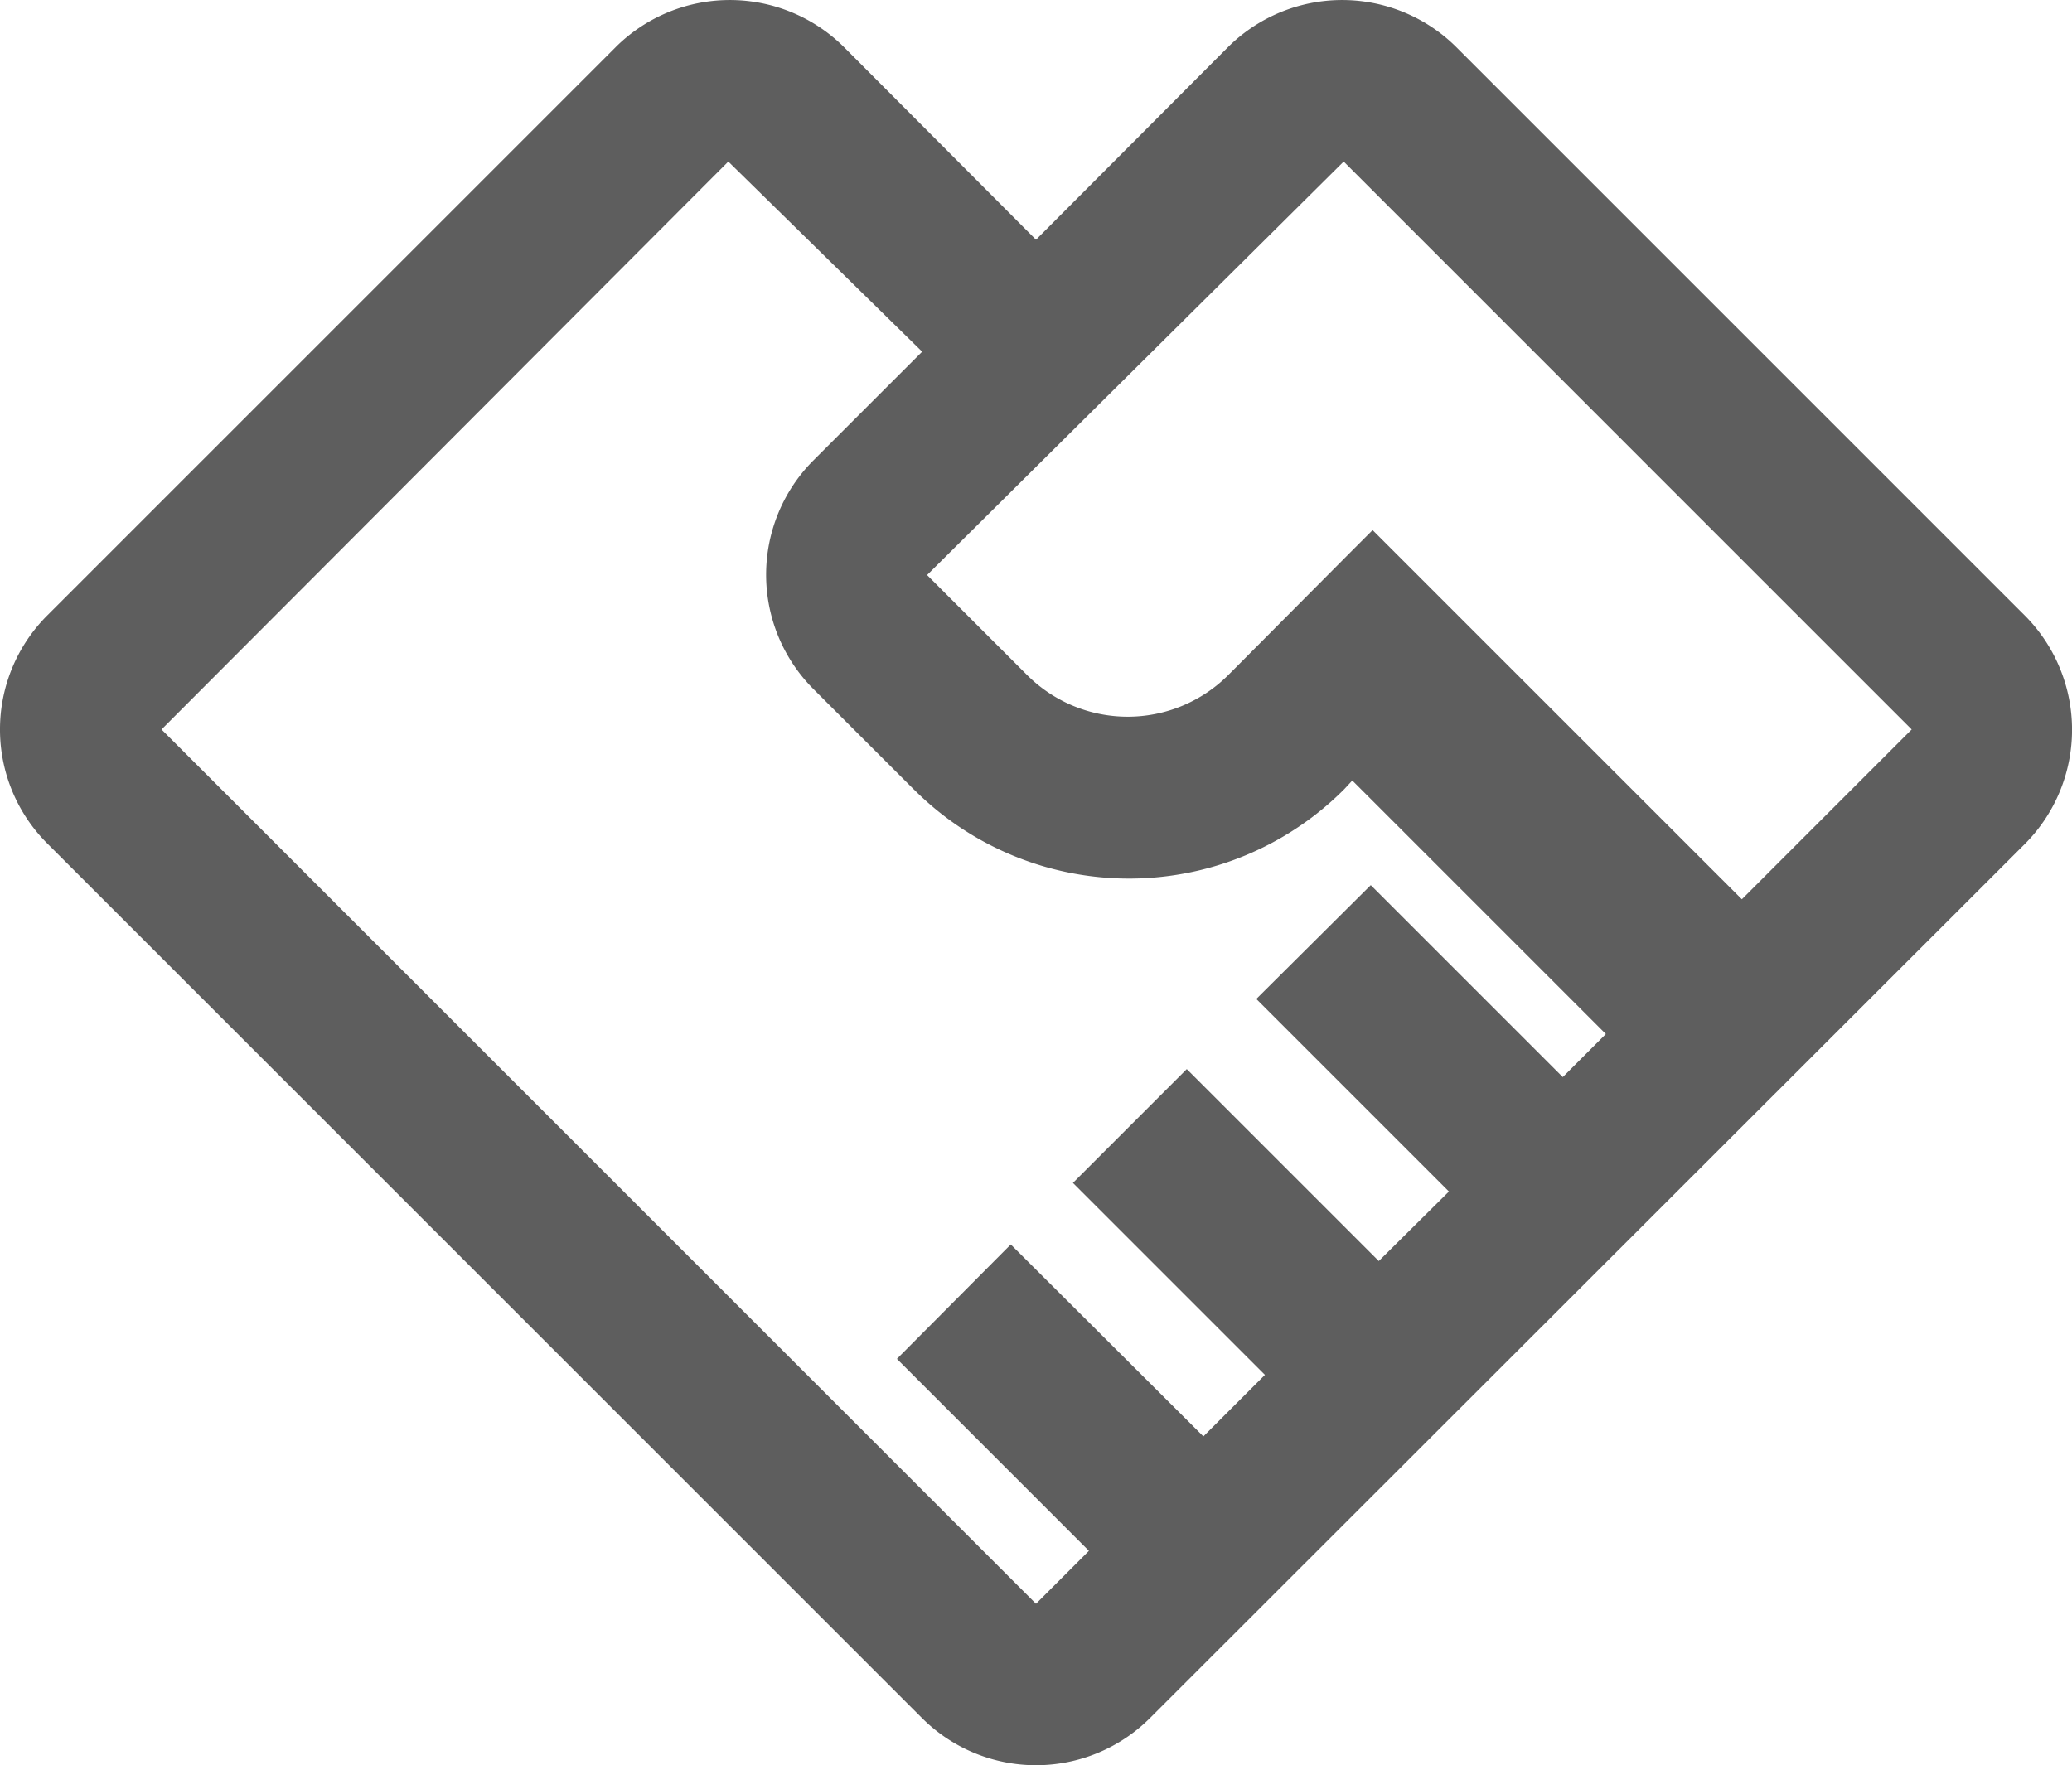 <svg xmlns="http://www.w3.org/2000/svg" viewBox="0 0 33.67 28.69">
  <defs>
    <style>
      .cls-1 {
        fill: #5e5e5e;
      }
    </style>
  </defs>
  <title>home</title>
  <g id="Layer_2" data-name="Layer 2">
    <g id="Layer_1-2" data-name="Layer 1">
      <path class="cls-1" d="M18.685,27.926a2.621,2.621,0,0,1-3.7,0L.765,13.706a2.619,2.619,0,0,1,0-3.7l9.24-9.24a2.63,2.63,0,0,1,3.71,0l3.12,3.13,3.12-3.13a2.63,2.63,0,0,1,3.71,0l9.24,9.24a2.63,2.63,0,0,1,0,3.71Zm-6.85-25.3-9.21,9.23,14.21,14.21.86-.86-3.12-3.12,1.85-1.86,3.13,3.12,1-1-3.12-3.12,1.85-1.85,3.12,3.12,1.14-1.13-3.13-3.13,1.86-1.85,3.12,3.12.7-.7-4.12-4.12-.13.14a4.939,4.939,0,0,1-6.986.013l-.014-.013-1.63-1.63a2.63,2.63,0,0,1,0-3.71l1.77-1.77Zm10,0-6.77,6.72,1.63,1.63a2.311,2.311,0,0,0,3.26,0l.14-.14,1.85-1.86.36-.36,6,6,2.76-2.76Z"/>
    </g>
  </g>
</svg>
